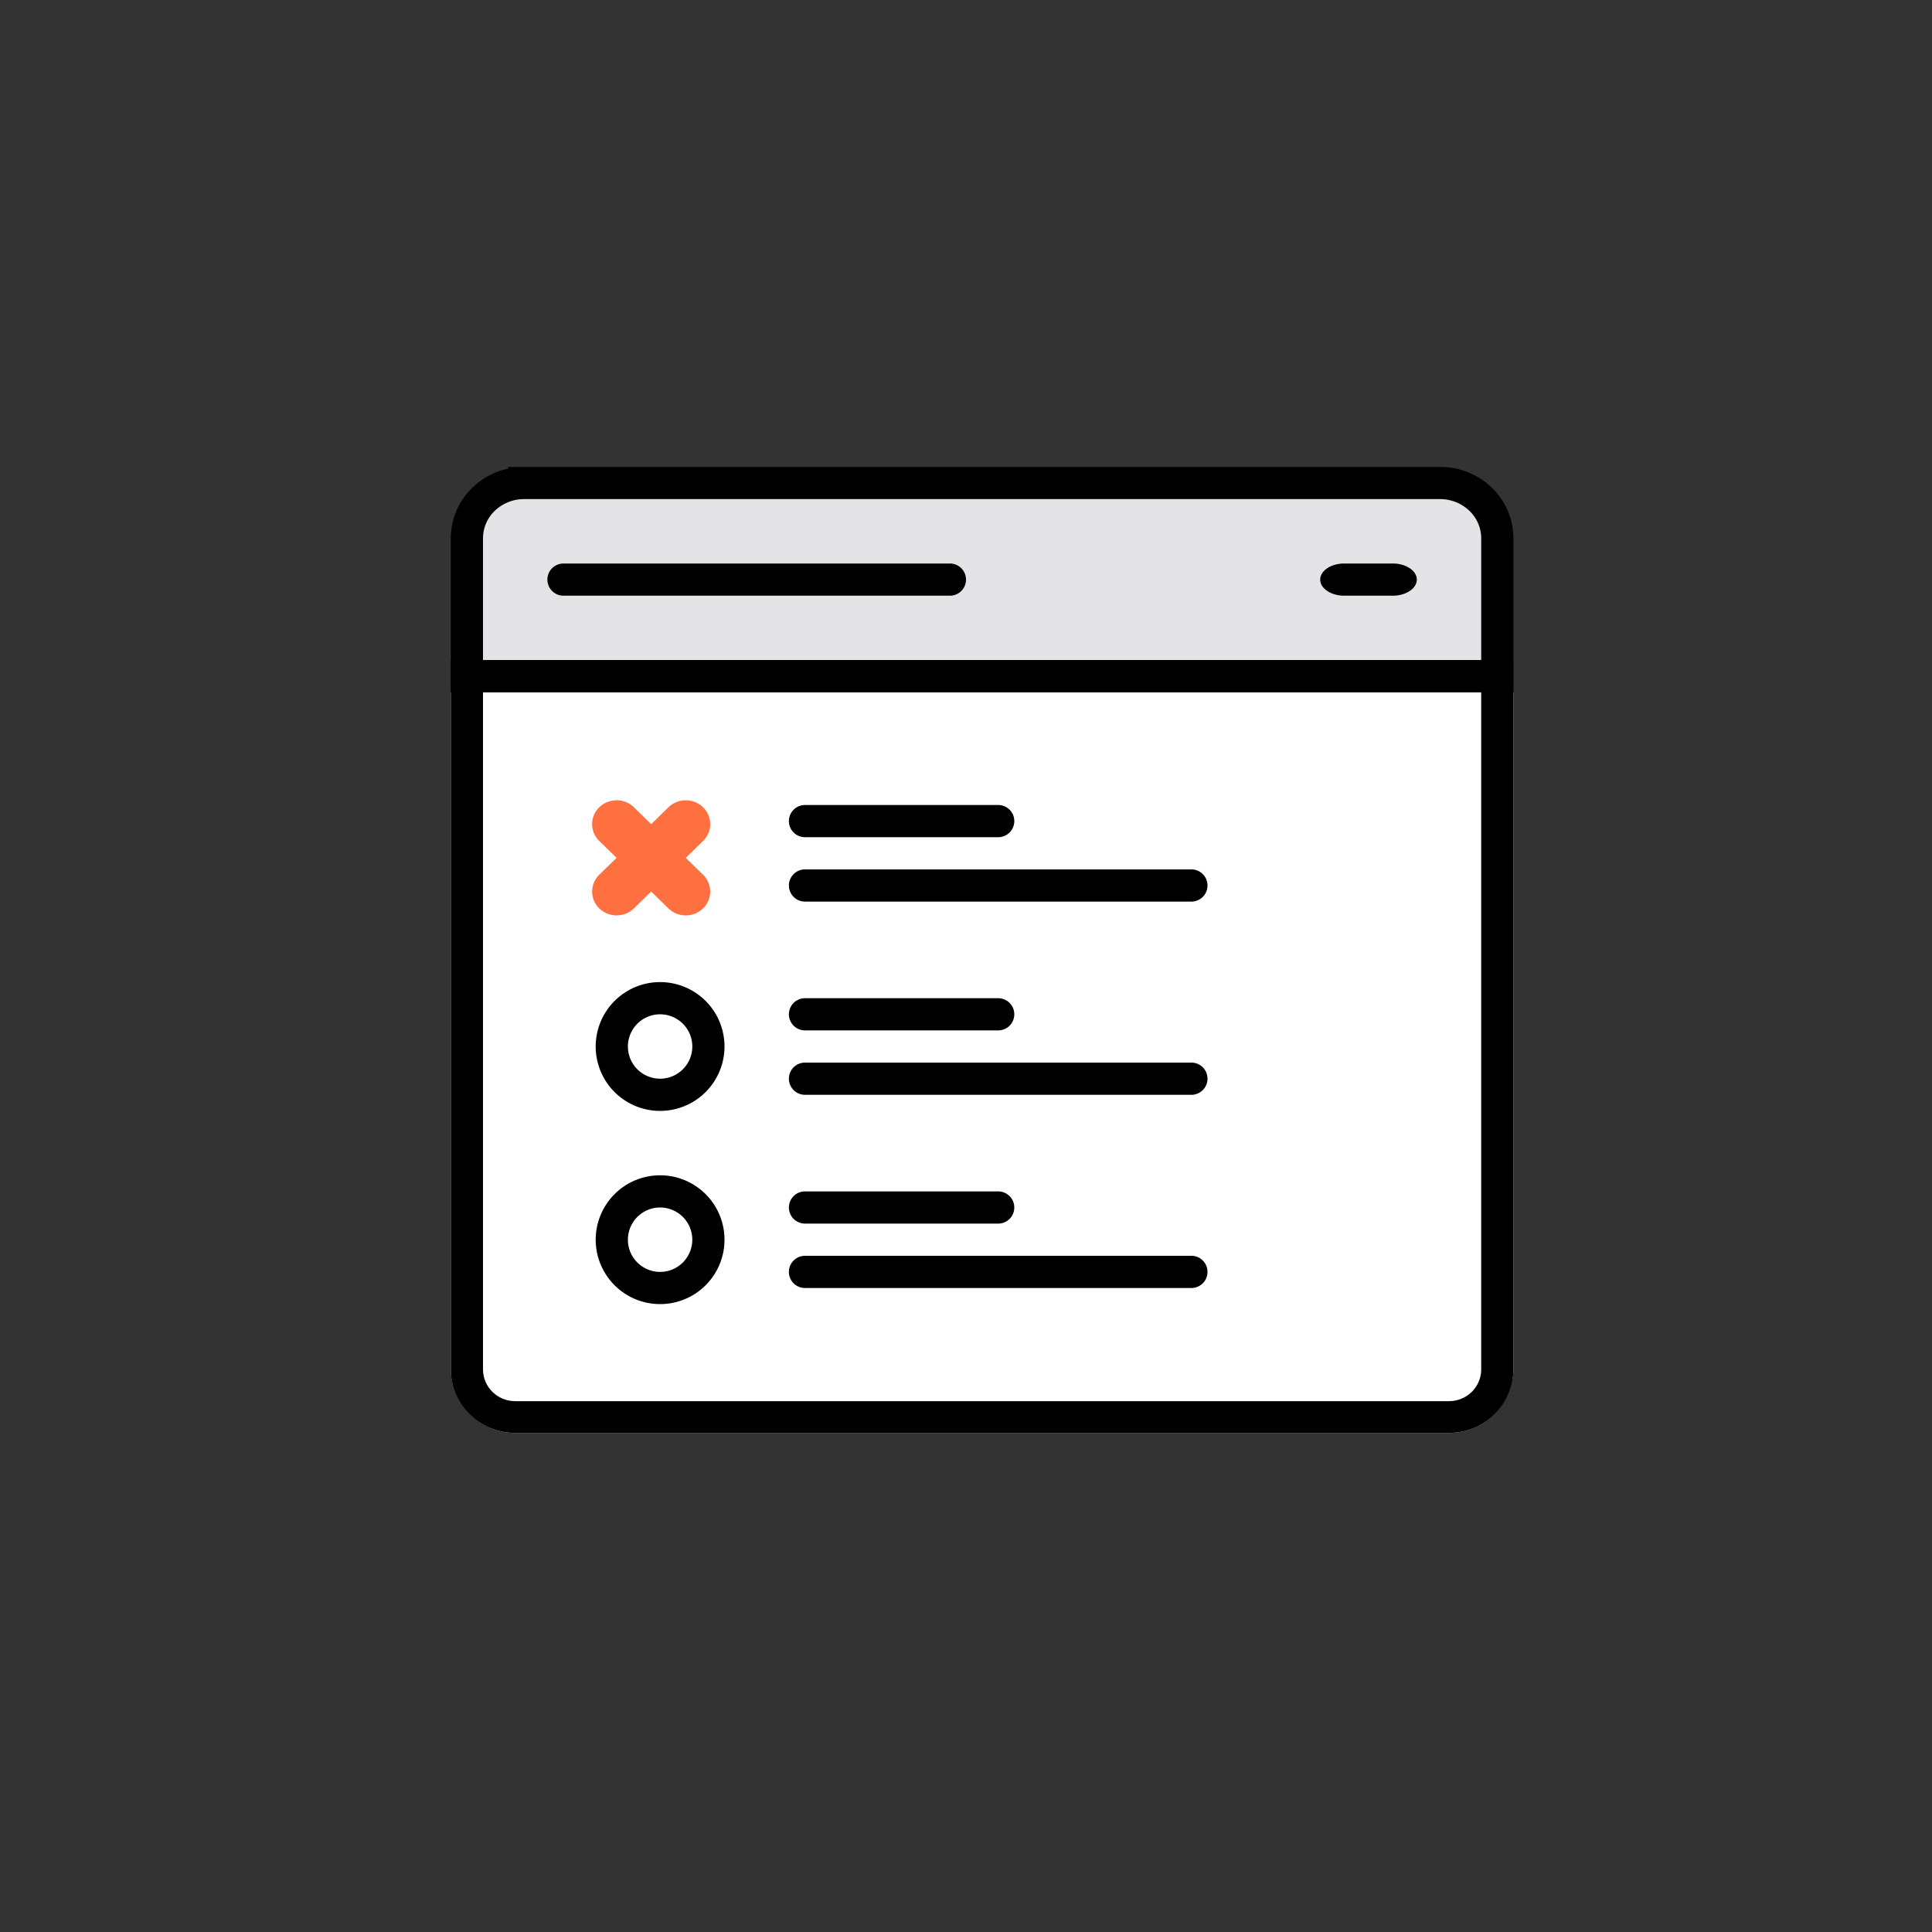 <svg width="120" height="120" fill="none" xmlns="http://www.w3.org/2000/svg">
  <rect width="100%" height="100%" fill="#333333" stroke="none"/>
  <path d="M28 43h66v42a4 4 0 01-4 4H32a4 4 0 01-4-4V43z" fill="#fff"/>
  <path fill-rule="evenodd" clip-rule="evenodd" d="M50 50a1 1 0 100 2h12a1 1 0 100-2H50zm0 12a1 1 0 100 2h12a1 1 0 100-2H50zm-1 13a1 1 0 011-1h12a1 1 0 110 2H50a1 1 0 01-1-1zm1-21a1 1 0 100 2h24a1 1 0 100-2H50zm-1 13a1 1 0 011-1h24a1 1 0 110 2H50a1 1 0 01-1-1zm1 11a1 1 0 100 2h24a1 1 0 100-2H50z" fill="#000"/>
  <path d="M44 65a3 3 0 10-6 0 3 3 0 006 0z" fill="#fff"/>
  <path fill-rule="evenodd" clip-rule="evenodd" d="M41 63a2 2 0 100 4 2 2 0 000-4zm-4 2a4 4 0 118 0 4 4 0 01-8 0z" fill="#000"/>
  <path d="M44 77a3 3 0 10-6 0 3 3 0 006 0z" fill="#fff"/>
  <path fill-rule="evenodd" clip-rule="evenodd" d="M41 75a2 2 0 100 4 2 2 0 000-4zm-4 2a4 4 0 118 0 4 4 0 01-8 0z" fill="#000"/>
  <path fill-rule="evenodd" clip-rule="evenodd" d="M32.556 30h56.888c.943 0 1.848.361 2.515 1.004A3.368 3.368 0 0193 33.43V42H29v-8.571c0-.91.375-1.782 1.041-2.425A3.623 3.623 0 0132.556 30z" fill="#E4E4E6"/>
  <path fill-rule="evenodd" clip-rule="evenodd" d="M32.556 31a2.62 2.62 0 00-1.82.724A2.368 2.368 0 0030 33.429V41h62v-7.571c0-.633-.26-1.247-.736-1.705a2.624 2.624 0 00-1.82-.724H32.556zm-1-1.892a4.593 4.593 0 00-2.209 1.176A4.367 4.367 0 0028 33.43V43h66v-9.571c0-1.187-.49-2.317-1.347-3.145A4.623 4.623 0 0089.444 29H31.556v.108z" fill="#000"/>
  <path fill-rule="evenodd" clip-rule="evenodd" d="M83.5 35c-.828 0-1.5.448-1.5 1s.672 1 1.5 1h3c.828 0 1.5-.448 1.5-1s-.672-1-1.5-1h-3zM35 35a1 1 0 100 2h24a1 1 0 100-2H35z" fill="#000"/>
  <path d="M43.667 52.236a1.455 1.455 0 000-2.095 1.547 1.547 0 00-2.148 0l-4.296 4.189a1.455 1.455 0 000 2.094 1.547 1.547 0 002.148 0l4.296-4.188z" fill="#FF7040"/>
  <path d="M41.518 56.424a1.547 1.547 0 002.148 0 1.455 1.455 0 000-2.094l-4.296-4.19a1.547 1.547 0 00-2.148 0 1.455 1.455 0 000 2.095l4.296 4.188z" fill="#FF7040"/>
  <path fill-rule="evenodd" clip-rule="evenodd" d="M92 42.971H30v42.086c0 1.089.895 1.972 2 1.972h58c1.105 0 2-.883 2-1.972V42.971zM28 41v44.057C28 87.235 29.79 89 32 89h58c2.21 0 4-1.765 4-3.943V41H28z" fill="#000"/>
</svg>
